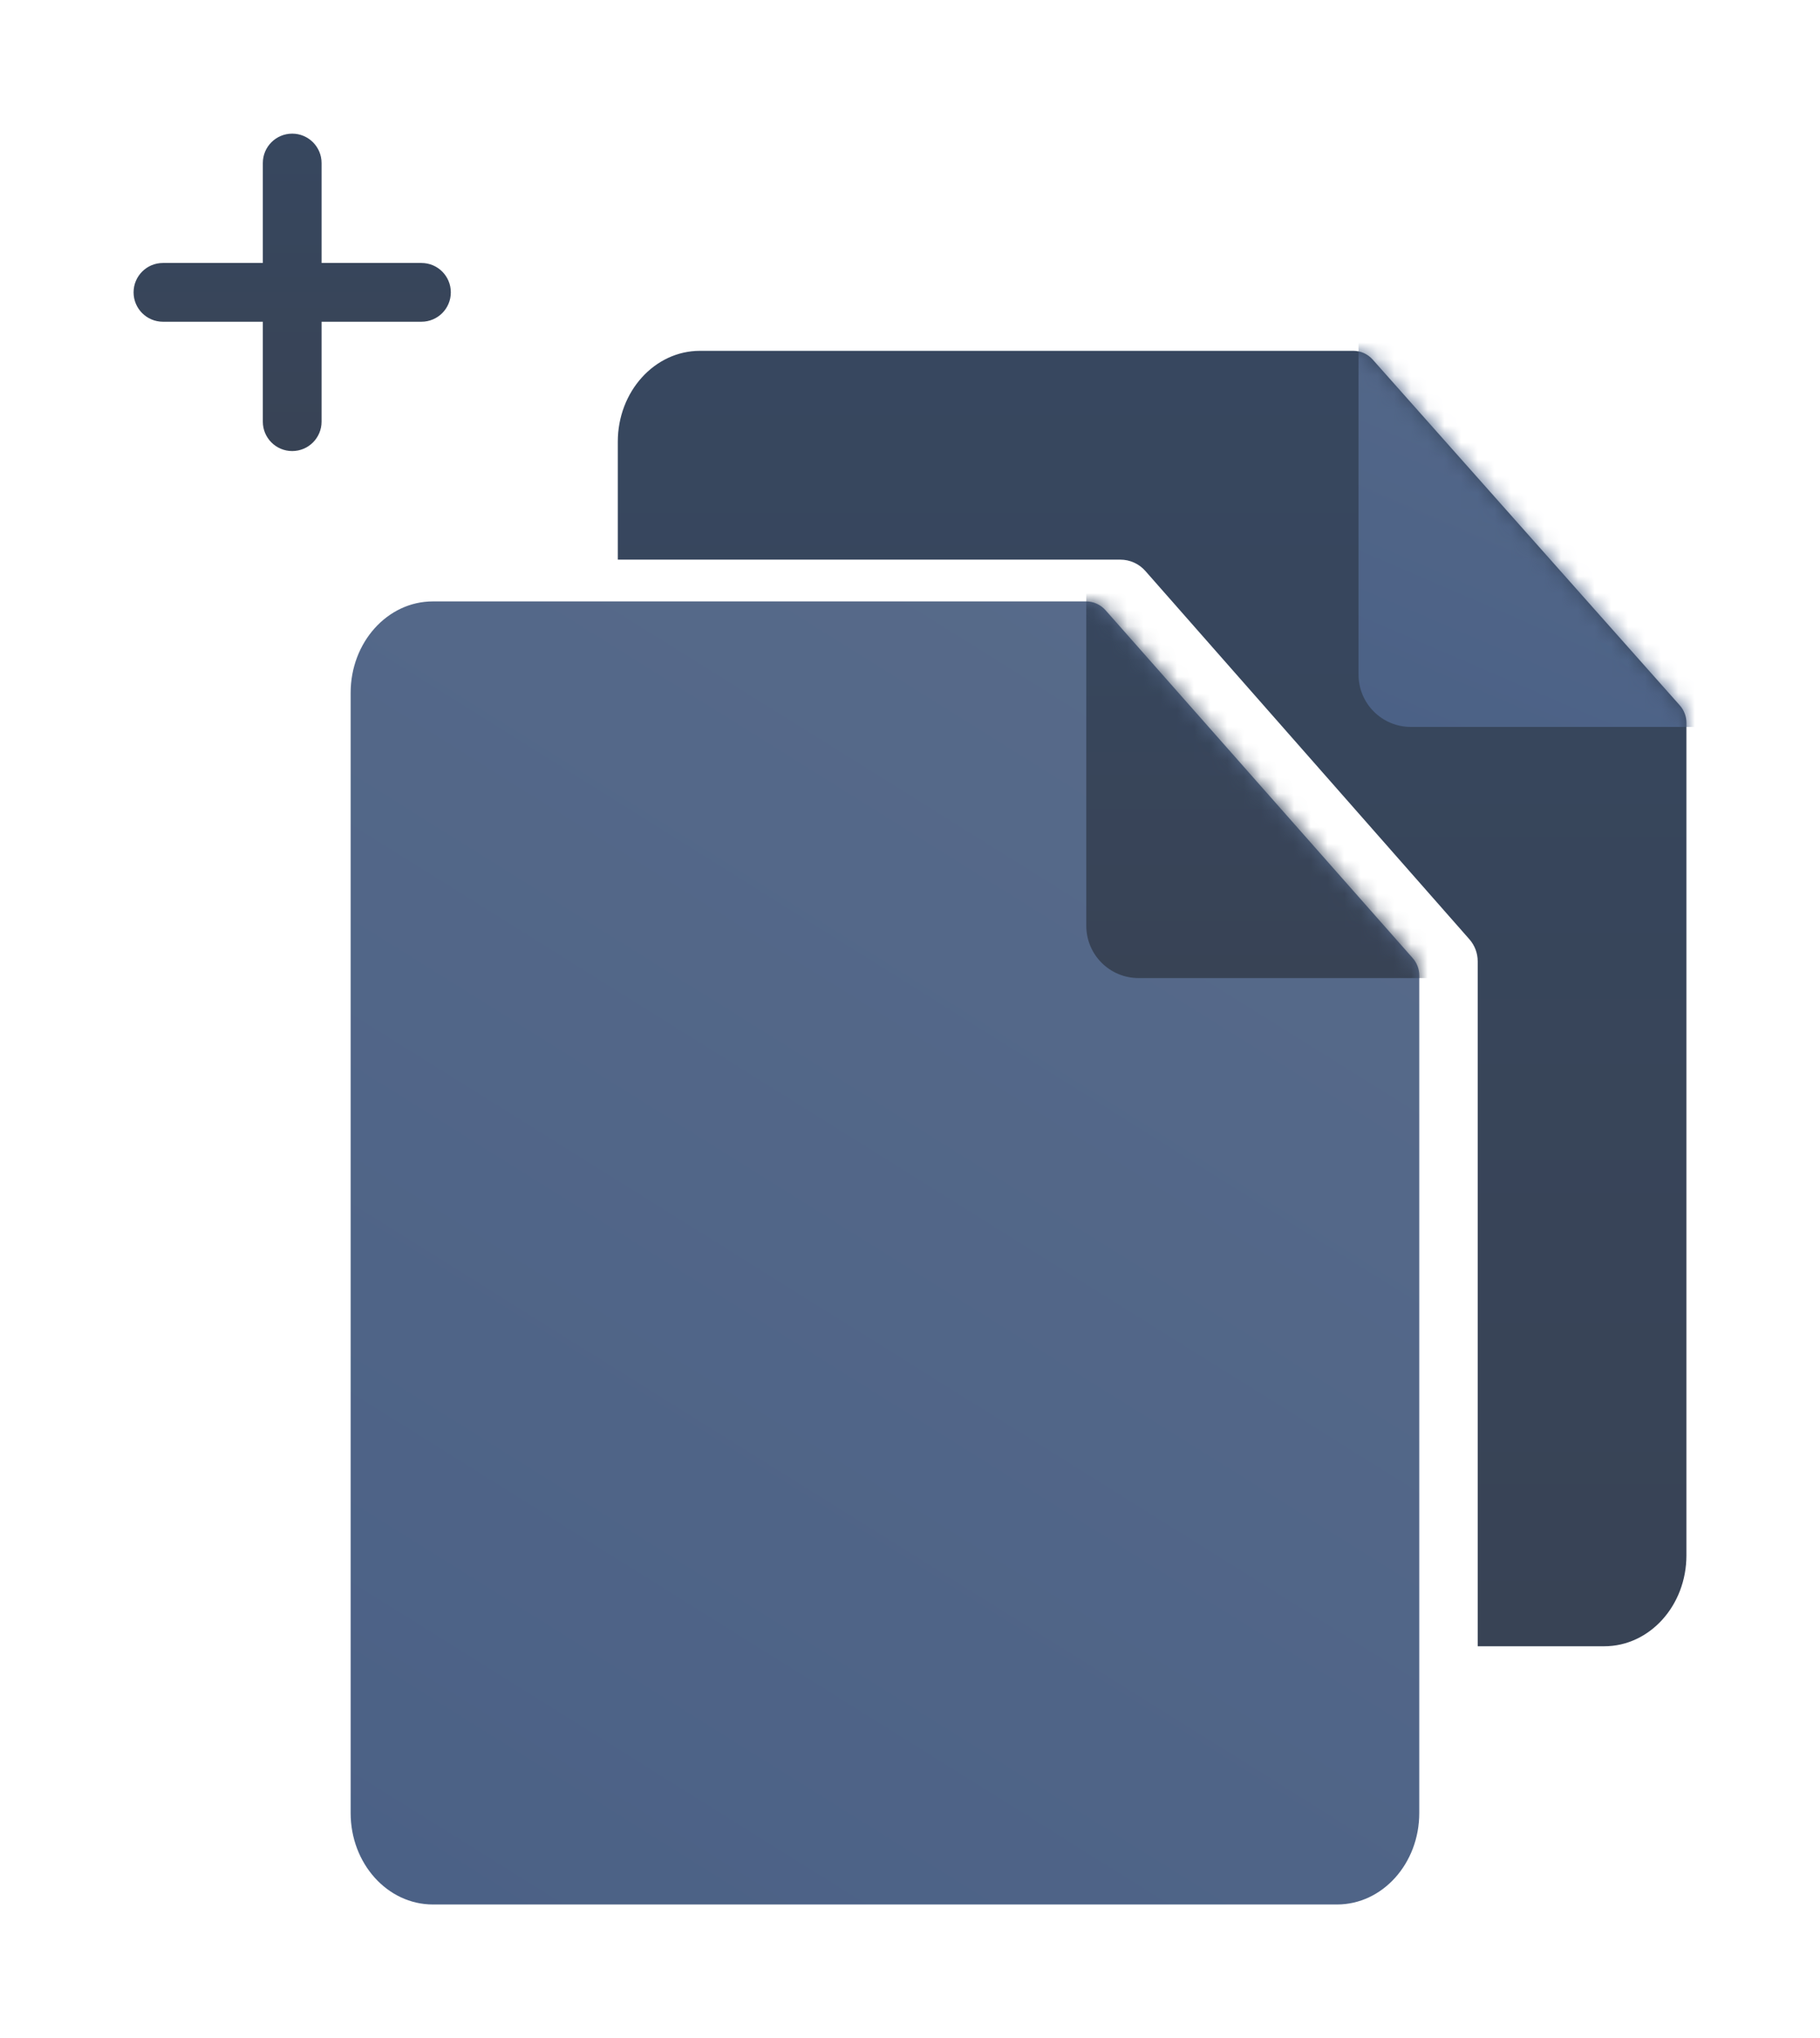 <svg width="109" height="122" viewBox="0 0 109 122" fill="none" xmlns="http://www.w3.org/2000/svg">
<path fill-rule="evenodd" clip-rule="evenodd" d="M17.5 8C16.528 8 15.741 8.788 15.741 9.759V15.741H9.759C8.788 15.741 8 16.528 8 17.5C8 18.472 8.788 19.259 9.759 19.259H15.741V25.241C15.741 26.212 16.528 27 17.5 27C18.472 27 19.259 26.212 19.259 25.241V19.259H25.241C26.212 19.259 27 18.472 27 17.5C27 16.528 26.212 15.741 25.241 15.741H19.259V9.759C19.259 8.788 18.472 8 17.5 8Z" fill="url(#paint0_linear_12237_5227)"/>
<path fill-rule="evenodd" clip-rule="evenodd" d="M37 26.442C37 23.436 39.204 21 41.923 21H81.043C81.49 21 81.916 21.191 82.213 21.526L100.605 42.225C100.859 42.511 101 42.881 101 43.264V93.102C101 96.108 98.796 98.544 96.077 98.544H88.5V57.544C88.5 57.058 88.323 56.588 88.001 56.223L68.597 34.179C68.218 33.747 67.671 33.5 67.096 33.5H37V26.442Z" fill="url(#paint1_linear_12237_5227)"/>
<mask id="mask0_12237_5227" style="mask-type:alpha" maskUnits="userSpaceOnUse" x="37" y="21" width="64" height="78">
<path fill-rule="evenodd" clip-rule="evenodd" d="M41.923 21C39.204 21 37 23.436 37 26.442V93.102C37 96.108 39.204 98.544 41.923 98.544H96.077C98.796 98.544 101 96.108 101 93.102V43.264C101 42.881 100.859 42.511 100.605 42.225L82.213 21.526C81.916 21.191 81.49 21 81.043 21H41.923Z" fill="url(#paint2_linear_12237_5227)"/>
</mask>
<g mask="url(#mask0_12237_5227)">
<path fill-rule="evenodd" clip-rule="evenodd" d="M81.363 40.382C81.363 42.112 82.765 43.513 84.494 43.513H113.498L81.363 16.575V40.382Z" fill="url(#paint3_linear_12237_5227)"/>
</g>
<path fill-rule="evenodd" clip-rule="evenodd" d="M25.923 36C23.204 36 21 38.451 21 41.474V108.526C21 111.549 23.204 114 25.923 114H80.077C82.796 114 85 111.549 85 108.526V58.389C85 58.008 84.861 57.639 84.608 57.353L66.213 36.529C65.916 36.193 65.489 36 65.04 36H25.923Z" fill="url(#paint4_linear_12237_5227)"/>
<mask id="mask1_12237_5227" style="mask-type:alpha" maskUnits="userSpaceOnUse" x="21" y="36" width="64" height="78">
<path fill-rule="evenodd" clip-rule="evenodd" d="M25.923 36C23.204 36 21 38.451 21 41.474V108.526C21 111.549 23.204 114 25.923 114H80.077C82.796 114 85 111.549 85 108.526V58.389C85 58.008 84.861 57.639 84.608 57.353L66.213 36.529C65.916 36.193 65.489 36 65.04 36H25.923Z" fill="url(#paint5_linear_12237_5227)"/>
</mask>
<g mask="url(#mask1_12237_5227)">
<path fill-rule="evenodd" clip-rule="evenodd" d="M65.058 55.415C65.058 57.145 66.459 58.546 68.189 58.546H96.724L65.058 31.569V55.415Z" fill="url(#paint6_linear_12237_5227)"/>
</g>
<defs>
<linearGradient id="paint0_linear_12237_5227" x1="17.5" y1="8" x2="17.5" y2="27" gradientUnits="userSpaceOnUse">
<stop stop-color="#37475F"/>
<stop offset="1" stop-color="#384355"/>
</linearGradient>
<linearGradient id="paint1_linear_12237_5227" x1="69" y1="21" x2="69" y2="98.544" gradientUnits="userSpaceOnUse">
<stop stop-color="#37475F"/>
<stop offset="1" stop-color="#384355"/>
</linearGradient>
<linearGradient id="paint2_linear_12237_5227" x1="82.342" y1="24.488" x2="29.729" y2="46.624" gradientUnits="userSpaceOnUse">
<stop stop-color="#4687F1"/>
<stop offset="1" stop-color="#6B9FF4"/>
</linearGradient>
<linearGradient id="paint3_linear_12237_5227" x1="111.901" y1="16.698" x2="97.694" y2="49.733" gradientUnits="userSpaceOnUse">
<stop stop-color="#586B8A"/>
<stop offset="1" stop-color="#4B6186"/>
</linearGradient>
<linearGradient id="paint4_linear_12237_5227" x1="81.82" y1="36.355" x2="30.872" y2="117.846" gradientUnits="userSpaceOnUse">
<stop stop-color="#586B8A"/>
<stop offset="1" stop-color="#4B6186"/>
</linearGradient>
<linearGradient id="paint5_linear_12237_5227" x1="66.342" y1="39.509" x2="13.637" y2="61.553" gradientUnits="userSpaceOnUse">
<stop stop-color="#4687F1"/>
<stop offset="1" stop-color="#6B9FF4"/>
</linearGradient>
<linearGradient id="paint6_linear_12237_5227" x1="80.891" y1="31.569" x2="80.891" y2="58.546" gradientUnits="userSpaceOnUse">
<stop stop-color="#37475F"/>
<stop offset="1" stop-color="#384355"/>
</linearGradient>
</defs>
</svg>
